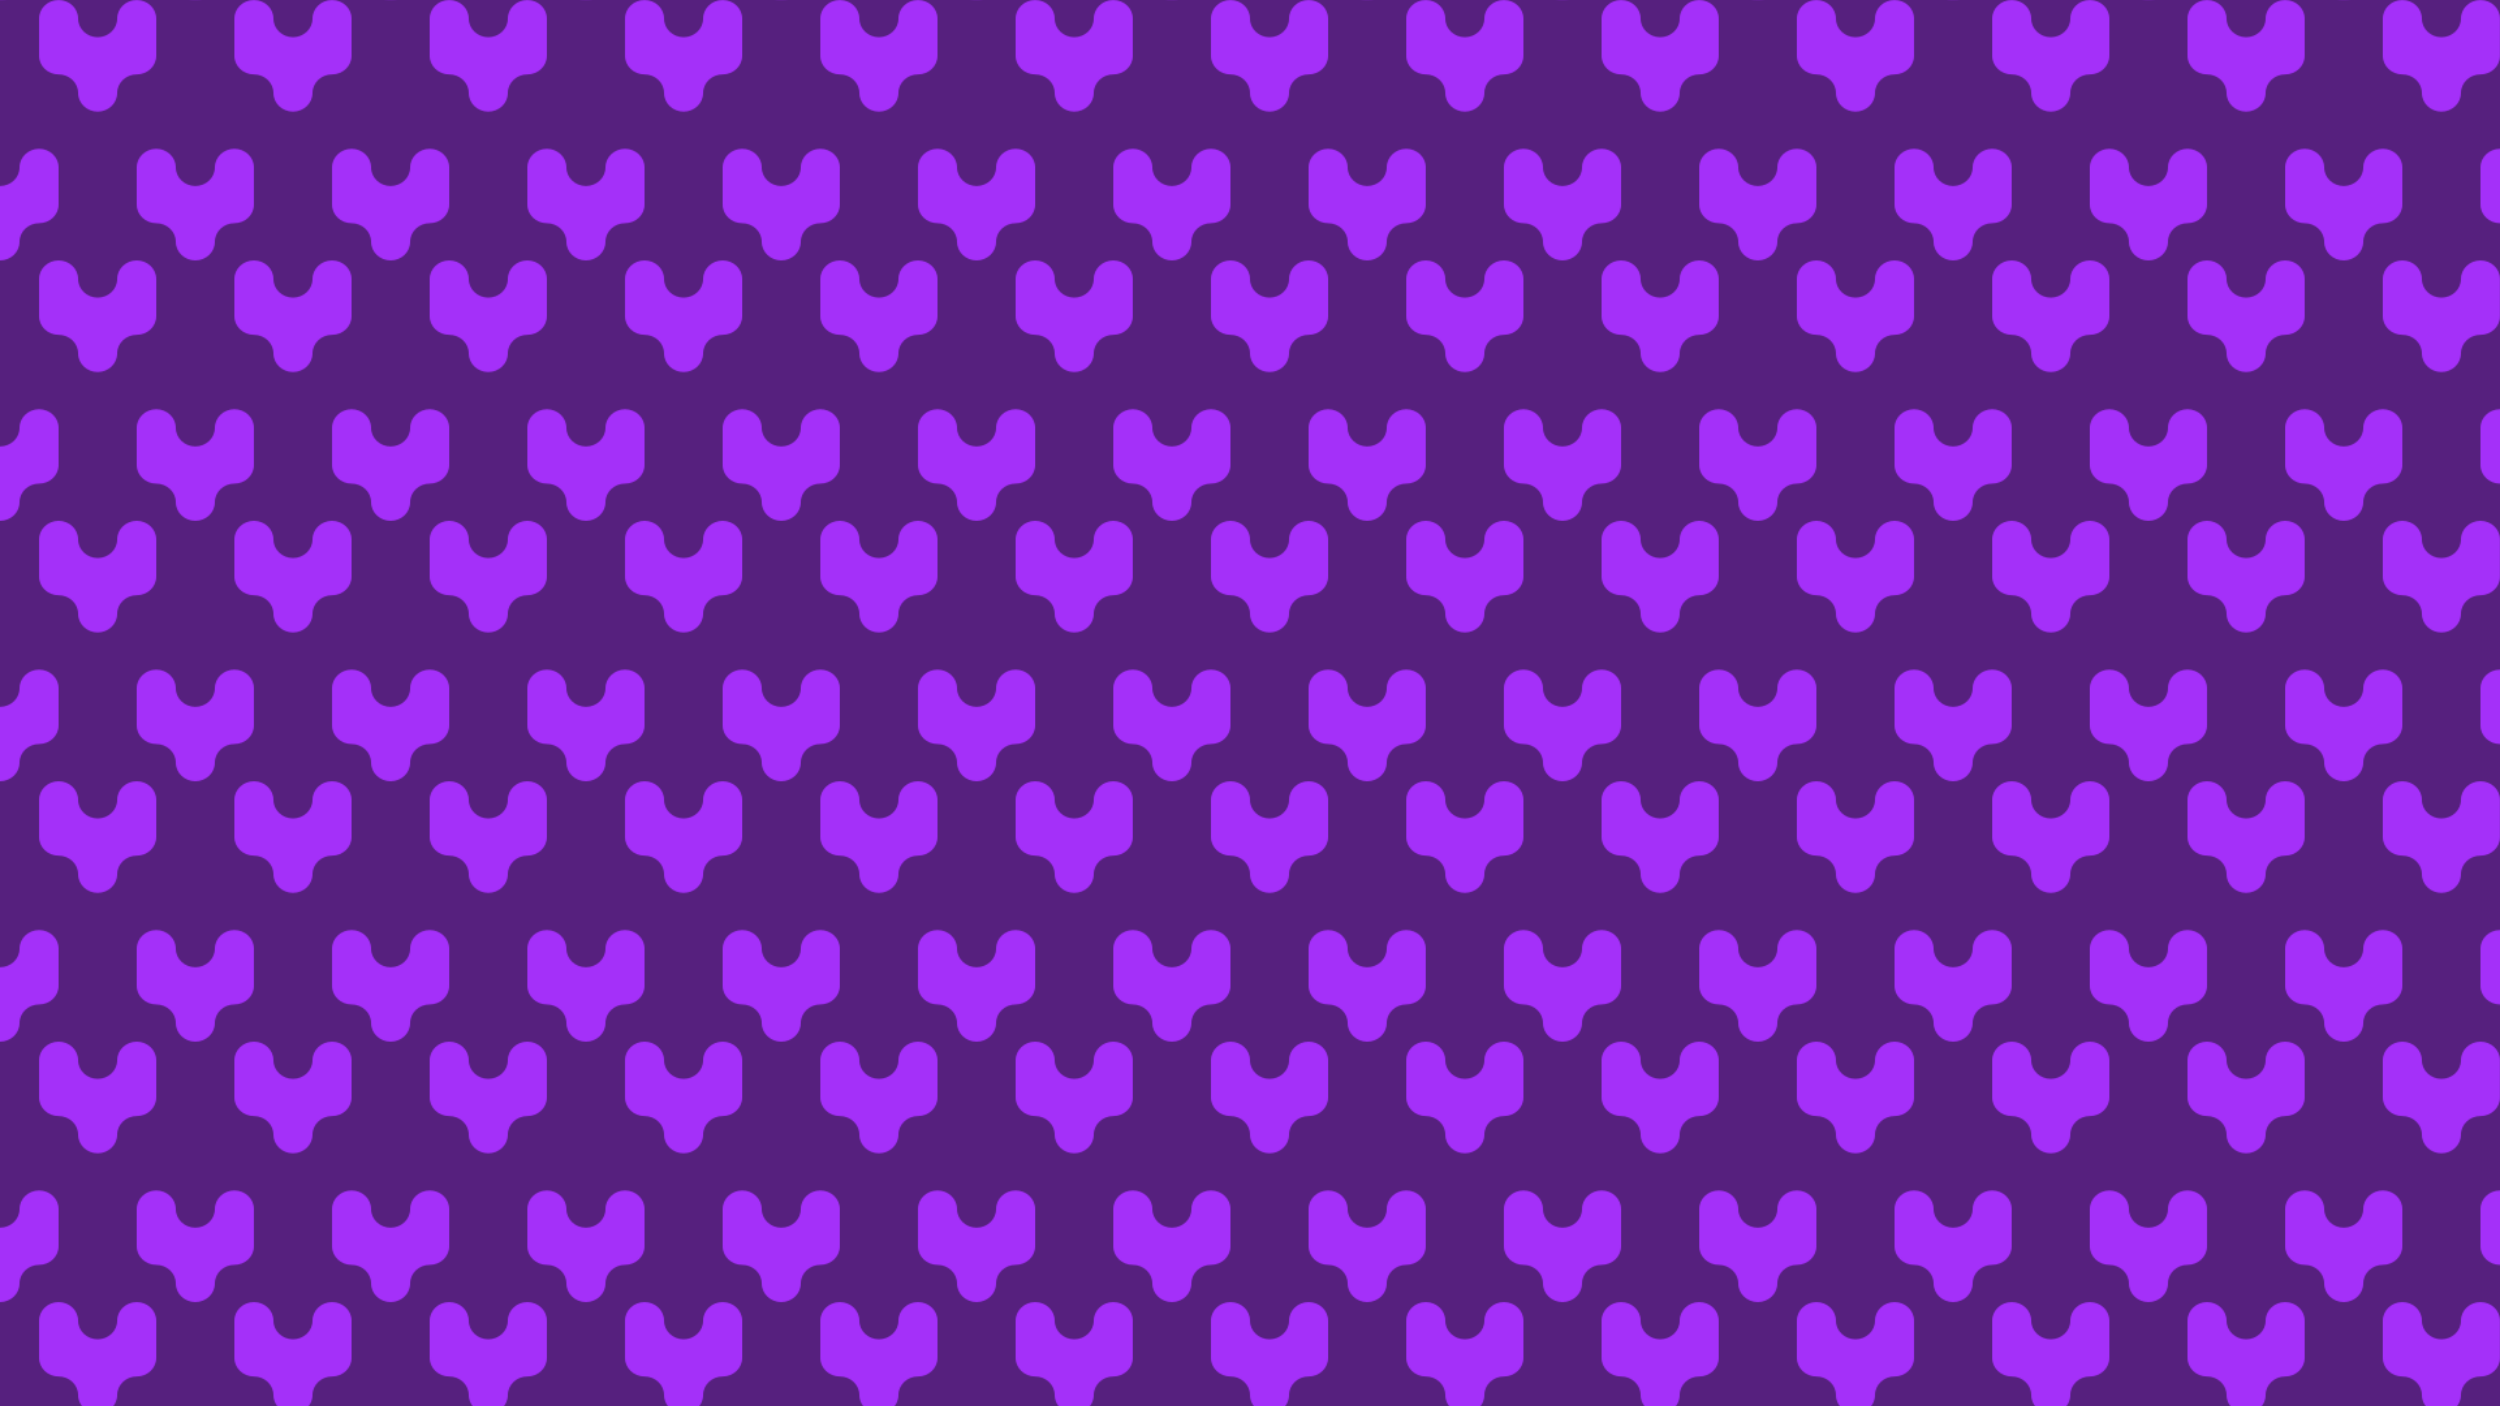 <?xml version="1.0" encoding="utf-8"?>
<!-- Generator: Adobe Illustrator 26.0.0, SVG Export Plug-In . SVG Version: 6.00 Build 0)  -->
<svg version="1.1" xmlns="http://www.w3.org/2000/svg" xmlns:xlink="http://www.w3.org/1999/xlink" x="0px" y="0px"
	 viewBox="0 0 1920 1080" style="enable-background:new 0 0 1920 1080;" xml:space="preserve">
<style type="text/css">
	.st0{fill:none;}
	.st1{fill-rule:evenodd;clip-rule:evenodd;fill:#A430F9;}
	.st2{fill-rule:evenodd;clip-rule:evenodd;fill:#56207E;}
	.st3{fill-rule:evenodd;clip-rule:evenodd;fill:url(#Nueva_muestra_de_motivo_9);}
</style>
<pattern  width="150" height="200" patternUnits="userSpaceOnUse" id="Nueva_muestra_de_motivo_9" viewBox="0 -200 150 200" style="overflow:visible;">
	<g>
		<rect y="-200" class="st0" width="150" height="200"/>
		<g>
			<g>
				<path class="st1" d="M75-171.43c-8.28,0-15-6.4-15-14.29C60-193.6,53.28-200,45-200s-15,6.4-15,14.29v28.57
					c0,7.89,6.72,14.29,15,14.29s15,6.4,15,14.29s6.72,14.29,15,14.29s15-6.4,15-14.29s6.72-14.29,15-14.29s15-6.4,15-14.29v-28.57
					c0-7.89-6.72-14.29-15-14.29s-15,6.4-15,14.29C90-177.82,83.28-171.43,75-171.43z M150-57.14L150-57.14c-8.28,0-15-6.4-15-14.29
					s-6.72-14.29-15-14.29s-15,6.4-15,14.29v28.57c0,7.89,6.72,14.29,15,14.29s15,6.4,15,14.29S141.72,0,150,0V-57.14z M15-14.29
					c0-7.89,6.72-14.29,15-14.29s15-6.4,15-14.29v-28.57c0-7.89-6.72-14.29-15-14.29s-15,6.4-15,14.29l0,0
					c0,7.89-6.72,14.29-15,14.29V0C8.28,0,15-6.4,15-14.29z"/>
			</g>
		</g>
	</g>
</pattern>
<g id="Capa_1">
</g>
<g id="Patron">
	<rect class="st2" width="1920" height="1080"/>
	<rect class="st3" width="1920" height="1080"/>
</g>
</svg>
